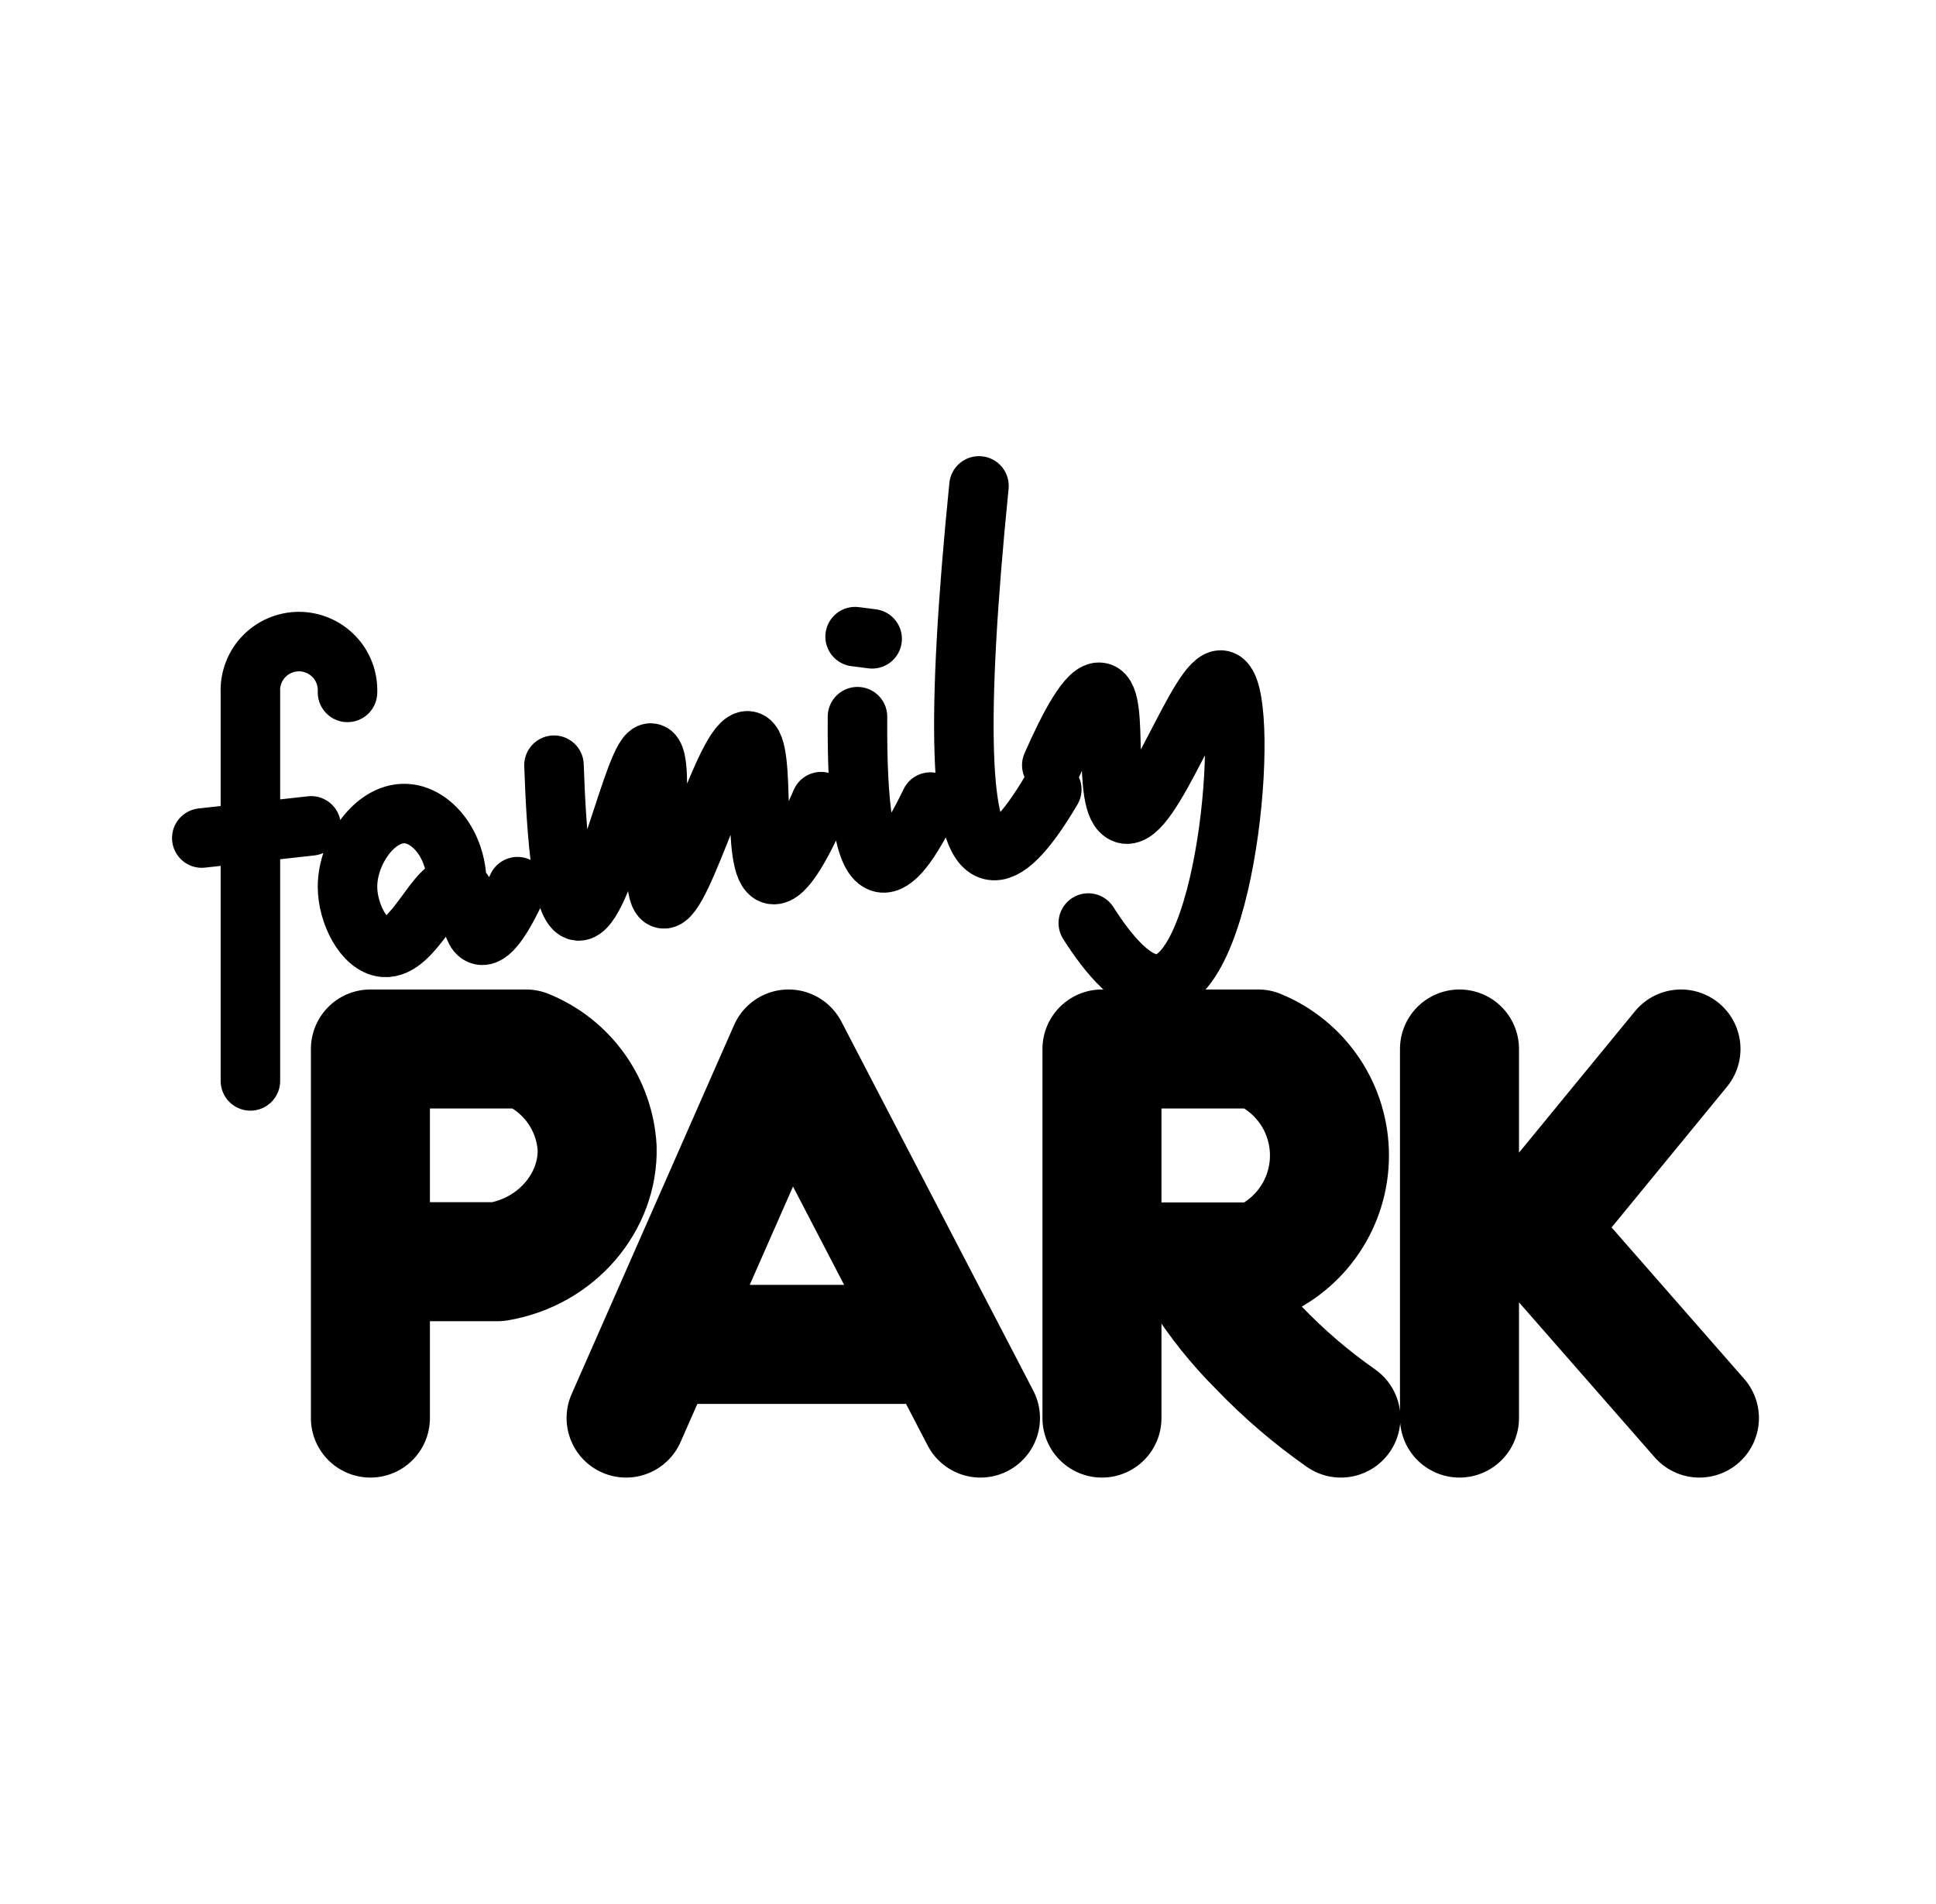 <svg width="61" height="60" viewBox="0 0 61 60" fill="none" xmlns="http://www.w3.org/2000/svg">
<g clip-path="url(#clip0_19_16793)">
<path d="M7.89 34.062V21.819C7.88 21.612 7.913 21.406 7.986 21.212C8.058 21.018 8.169 20.841 8.312 20.692C8.455 20.542 8.627 20.423 8.817 20.342C9.008 20.26 9.212 20.218 9.419 20.218C9.626 20.218 9.831 20.26 10.021 20.342C10.211 20.423 10.383 20.542 10.526 20.692C10.669 20.841 10.78 21.018 10.853 21.212C10.926 21.406 10.958 21.612 10.949 21.819M6.358 26.409L9.802 26.025M16.305 27.941C15.933 28.75 15.486 29.538 15.158 29.469C14.752 29.387 14.874 28.075 14.393 27.941M14.393 27.941C13.768 27.762 13.052 29.934 12.099 29.853C11.474 29.797 10.949 28.791 10.949 27.941C10.949 26.819 11.855 25.528 12.861 25.644C13.662 25.734 14.424 26.694 14.393 27.941ZM17.455 24.113C17.537 26.497 17.733 28.656 18.218 28.706C18.977 28.781 20.021 23.641 20.515 23.731C21.008 23.822 20.361 28.209 20.899 28.322C21.493 28.447 22.883 23.212 23.577 23.347C24.168 23.462 23.646 27.409 24.34 27.556C24.733 27.644 25.34 26.491 25.871 25.262M27.018 22.584C26.995 25.541 27.25 27.075 27.783 27.188C28.158 27.26 28.669 26.623 29.315 25.275M26.943 20.062L27.48 20.131M30.846 15.312C30.102 22.723 30.229 26.549 31.227 26.791C31.683 26.903 32.321 26.266 33.14 24.878M33.14 24.113C33.68 22.884 34.293 21.728 34.671 21.819C35.296 21.966 34.69 25.403 35.437 25.644C36.271 25.913 37.818 21.269 38.499 21.434C39.415 21.672 38.79 30.647 36.583 31C35.771 31.131 34.911 30.062 34.29 29.087" stroke="black" stroke-width="1.875" stroke-miterlimit="10" stroke-linecap="round"/>
<path d="M11.671 44.687V33.056H16.577C17.208 33.311 17.754 33.74 18.15 34.293C18.546 34.847 18.777 35.502 18.815 36.181C18.858 37.859 17.565 39.441 15.69 39.759H12.105M19.727 44.687L24.846 33.056L30.893 44.687M21.046 42.365H28.827M34.721 44.687V33.056H39.643C40.307 33.33 40.876 33.795 41.276 34.392C41.676 34.989 41.889 35.692 41.889 36.411C41.889 37.13 41.676 37.832 41.276 38.429C40.876 39.027 40.307 39.492 39.643 39.766H36.065" stroke="black" stroke-width="3.75" stroke-linecap="round" stroke-linejoin="round"/>
<path d="M37.852 40.212C38.364 41.023 38.965 41.773 39.643 42.45C40.436 43.279 41.309 44.029 42.249 44.687M45.986 44.687V33.056M52.965 33.056L48.321 38.719L53.546 44.687" stroke="black" stroke-width="3.75" stroke-linecap="round" stroke-linejoin="round"/>
</g>
<defs>
<clipPath id="clip0_19_16793">
<rect width="60" height="60" fill="white" transform="translate(0.421)"/>
</clipPath>
</defs>
</svg>
